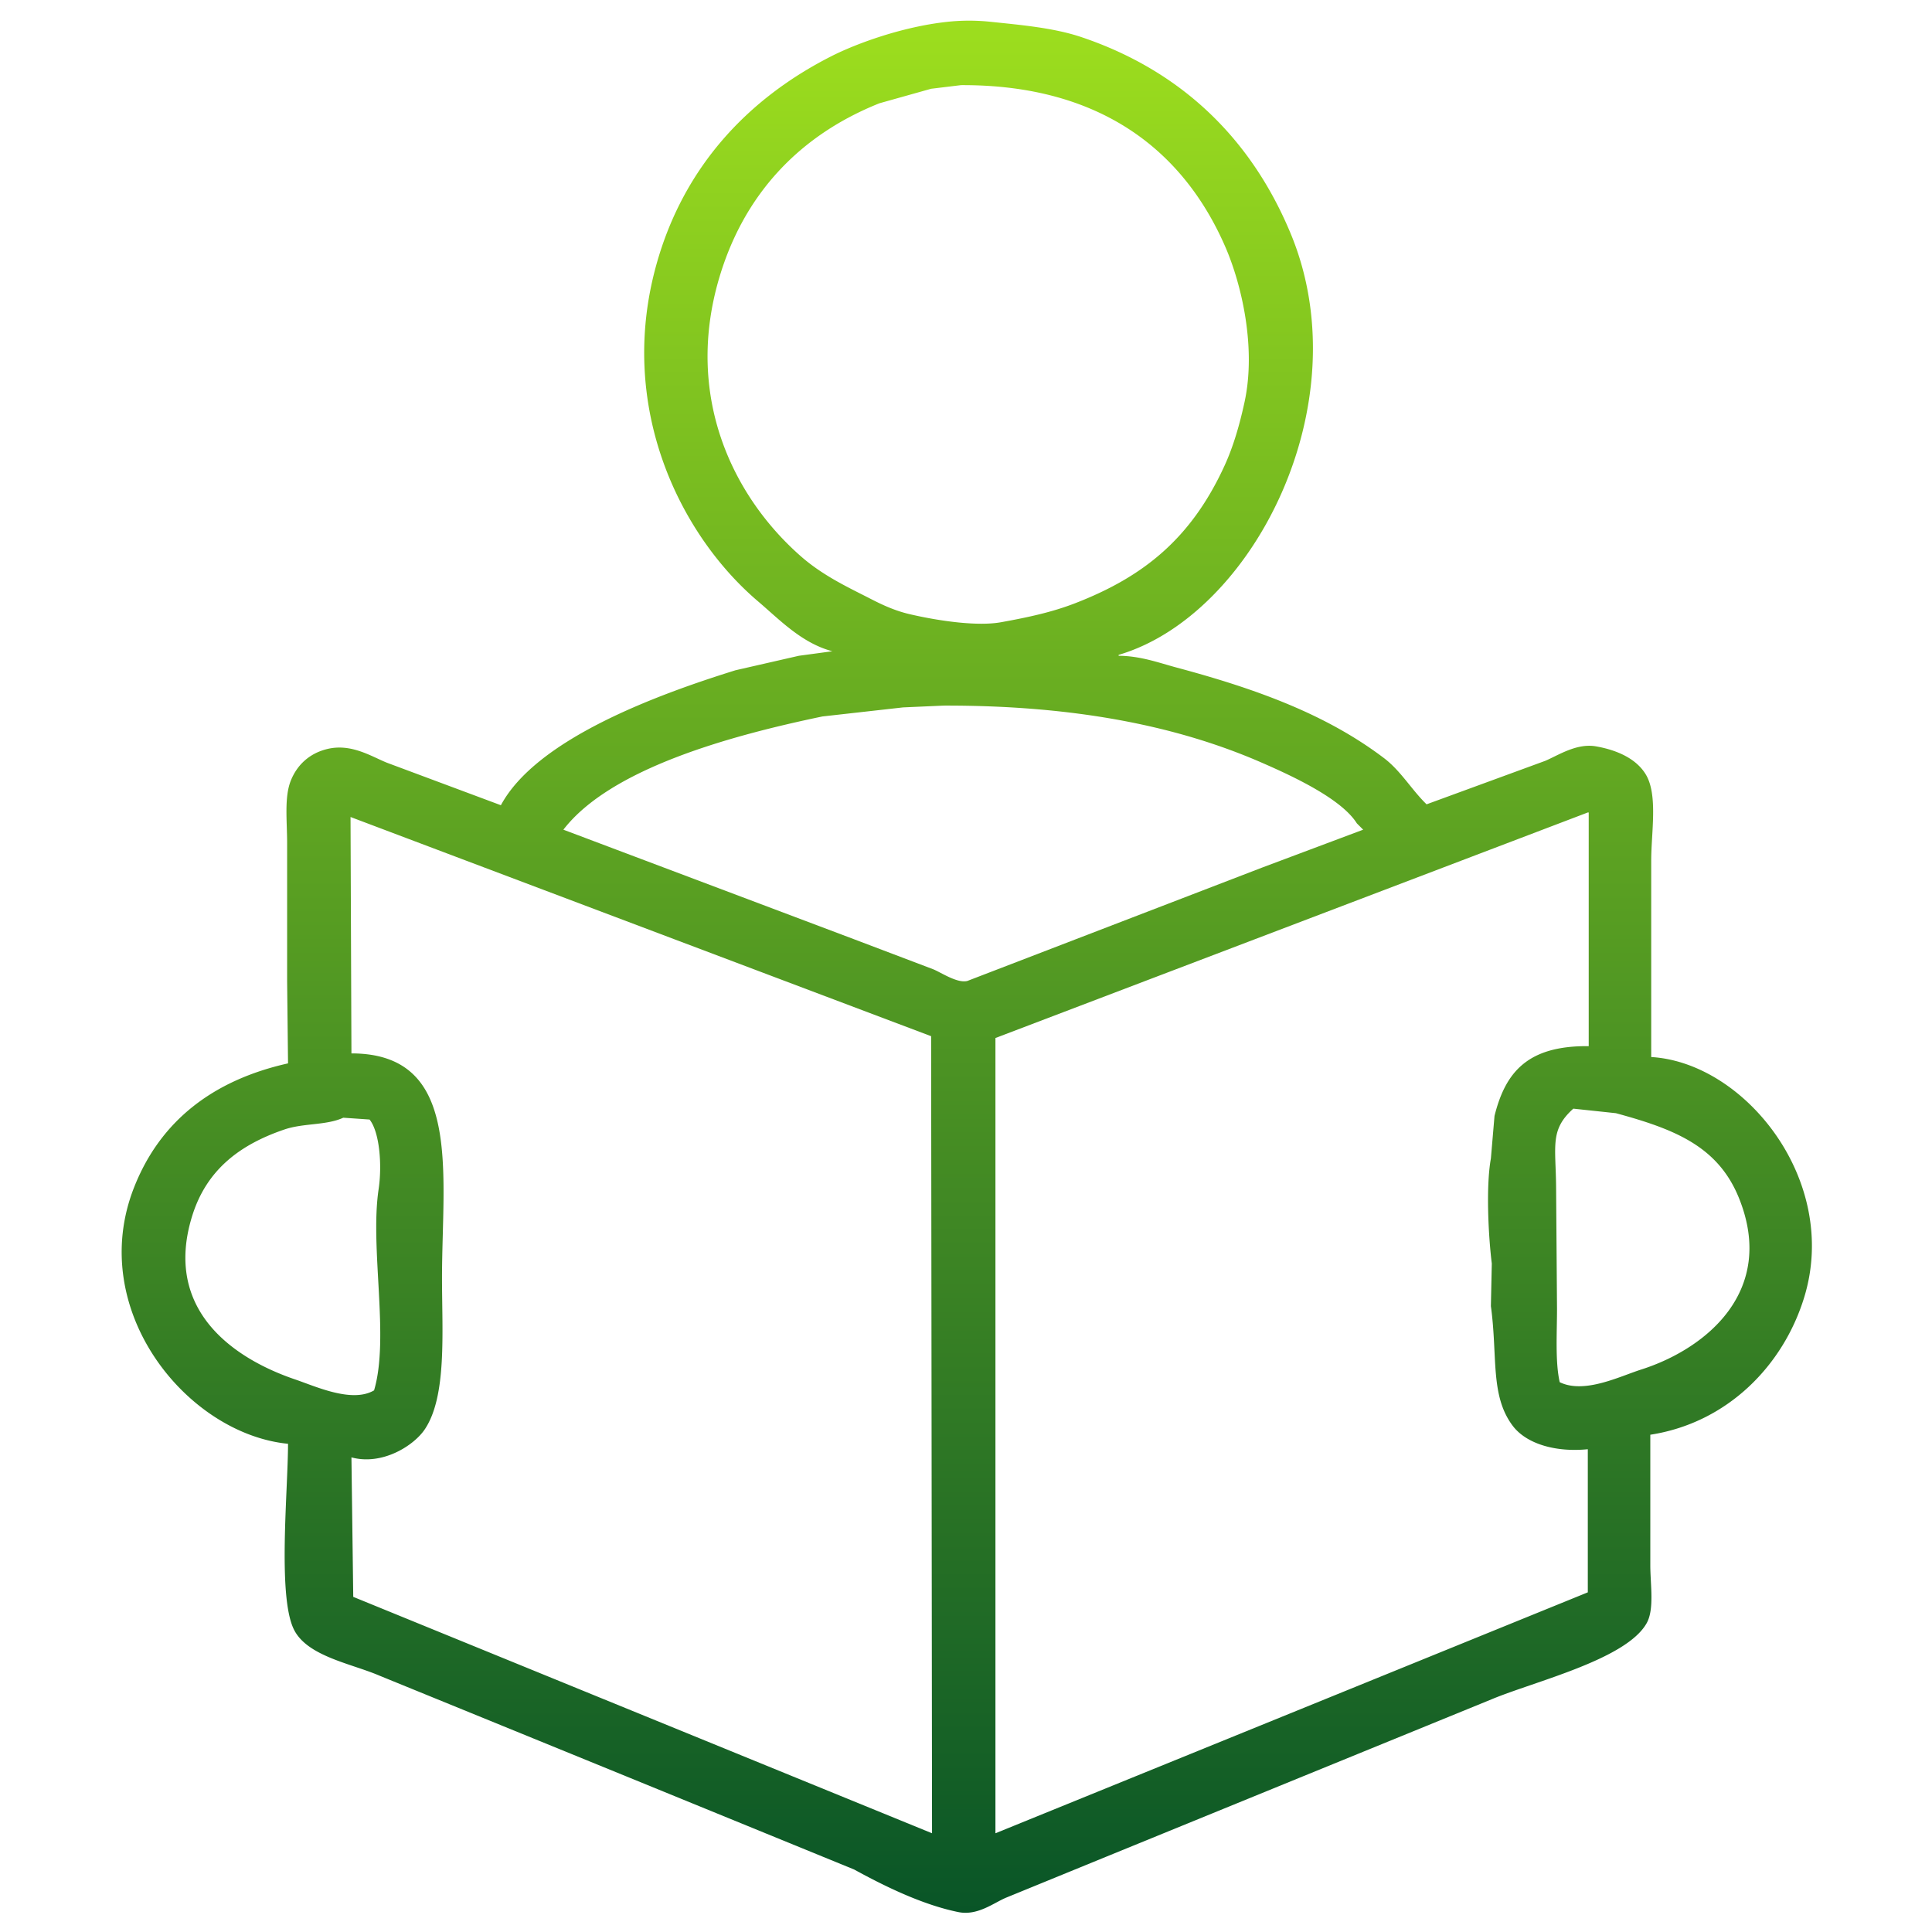 <svg xmlns="http://www.w3.org/2000/svg" xmlns:xlink="http://www.w3.org/1999/xlink" width="533.25" height="533.25" viewBox="0 0 2133 2133">
  <defs>
    <style>
      .cls-1 {
        fill-rule: evenodd;
        fill: url(#linear-gradient);
      }
    </style>
    <linearGradient id="linear-gradient" x1="1067.392" y1="2111.81" x2="1067.392" y2="22.813" gradientUnits="userSpaceOnUse">
      <stop offset="0" stop-color="#095527"/>
      <stop offset="1" stop-color="#9dde1e"/>
    </linearGradient>
  </defs>
  <path id="Fond_en_dégradé_1" data-name="Fond en dégradé 1" class="cls-1" d="M1823,1167c103.43,6.09,208.23,136.3,169,265-23.04,75.59-84.9,138.87-170,152v144c0,21.39,4.63,48.56-4,64-22.49,40.23-124.08,64.35-171,84q-212.985,86.985-426,174-54.99,22.5-110,45c-13.81,5.71-31.64,20.36-53,16-39.92-8.14-81.761-28.78-115-47L691,1961q-135.987-55.5-272-111c-31.368-13.52-80.917-21.45-95-52-17.45-37.86-6.109-151.62-6-204-111.824-11-223.142-147.88-170-283,29.1-74,87.717-118.55,170-137q-0.5-45.495-1-91V931c0-24.665-3.286-50.577,4-69,6.878-17.391,20.519-30.187,40-35,26.511-6.55,48.471,7.865,66,15l126,47c39.244-72.95,171.417-121.724,259-149l70-16,37-5c-33.836-8.86-58.492-35.022-82-55-85.845-72.953-156.644-214.507-112-373C755.262,183.565,826.184,108.537,918,62c27.5-13.936,78.069-32.449,127.29-37.838A225.367,225.367,0,0,1,1093,24c34.71,3.638,70.48,6.712,101,17,110.57,37.269,187.63,112.4,231,217,77.89,187.832-41.78,421.339-190,465v1c24.23,0.167,44.35,7.733,64,13,88.8,23.8,165.42,51.789,229,100,18.66,14.149,30.39,34.879,47,51l131-48c14.27-6.052,34.67-19.744,56-16,23.63,4.148,44.58,13.721,55,31,13.58,22.517,6.03,63.68,6,95v217ZM1061,94l-33,4-57,16c-87.691,34.954-149.5,99.815-177,193-38.438,130.244,14.661,240.756,90,307,23.014,20.236,48.819,32.765,73,45,10.145,5.133,26.836,14.29,47,19,34.24,8,75.85,13.523,101,9,31.65-5.693,57.4-11.474,82-21,75.5-29.241,128.14-71.478,165-152,9.7-21.195,16.61-45.17,22-70,13.12-60.384-3.28-130.052-21-171C1307.12,167,1215.68,93.321,1061,94Zm-19,685-45,2-89,10c-101.6,21.207-233.845,57.367-286,125l321,121q43.5,16.5,87,33c8.52,3.29,26.68,15.89,38,13q162.48-62.49,325-125l112-42q-3.495-3.5-7-7c-17.26-27.586-72.63-52.874-105-67C1299.2,801.066,1185.3,778.69,1042,779Zm712,376V897h-1q-326.97,124.488-654,249v878q326.97-132.99,654-266V1600c-35.54,3.56-67.93-5.9-83-26-24.98-33.32-16.39-76.34-24-132q0.495-23.505,1-47c-3.82-30.91-6.57-85.45-1-116q1.995-23.505,4-47C1662,1183.93,1686.29,1154.29,1754,1155Zm-1366,8c122.93,0.04,100,131.93,100,248,0,60.22,5.481,130.45-19,167-12,17.92-46.752,40.25-81,31q1,76.995,2,154,319.469,130.485,639,261-0.495-439.95-1-880Q707.533,1023.01,387,902,387.5,1032.487,388,1163Zm1349,61c-26.27,23.66-19.28,40.94-19,88q0.495,66.495,1,133c0,26.79-2.09,58.85,3,81,27.26,13.21,66.06-6.37,90-14,71.81-22.9,149.09-86.64,108-189-23.21-57.83-71.87-76.54-136-94Q1760.5,1226.495,1737,1224ZM379,1234c-18.892,8.65-43.816,5.79-65,13-49.867,16.96-86.321,44.97-102,96-31.734,103.27,45.641,156.8,114,180,22.682,7.7,62.627,26.32,87,12,17.21-58.02-4.762-156.55,5-222,4.066-27.26.934-63.44-10-77Q393.5,1234.995,379,1234Z"/>
</svg>
